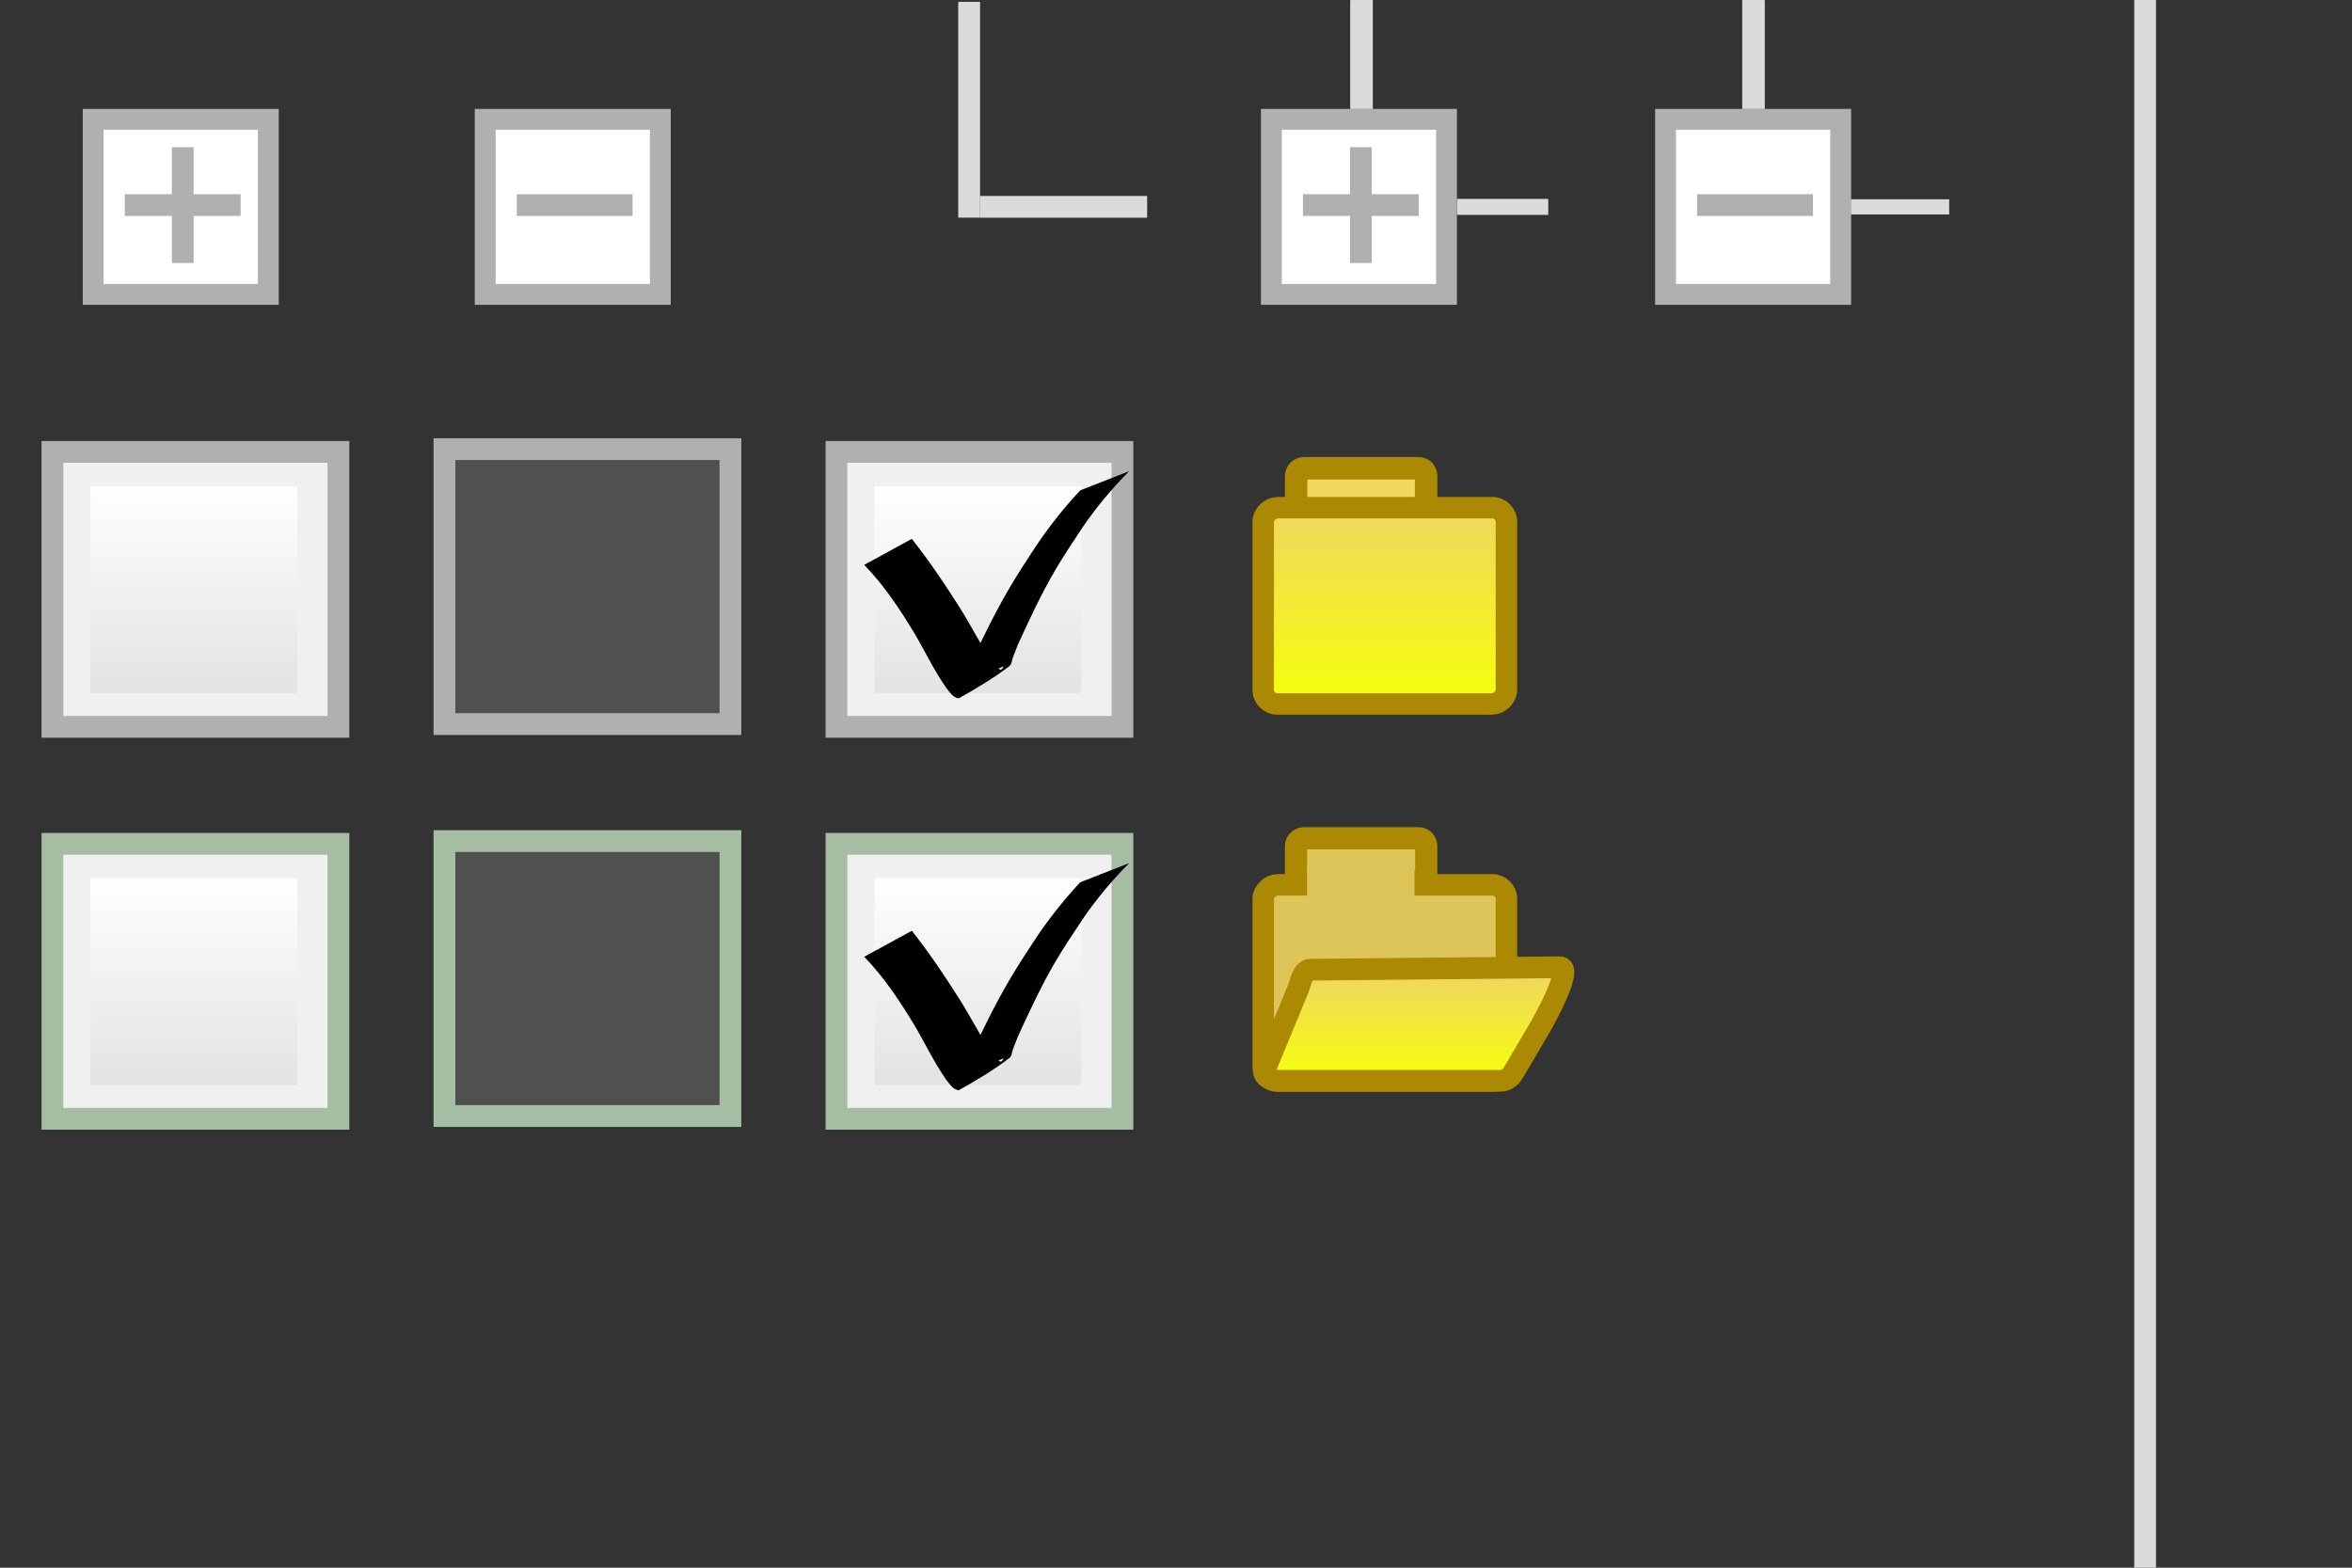 <?xml version="1.0" encoding="UTF-8" standalone="no"?>
<!-- Created with Inkscape (http://www.inkscape.org/) -->

<svg
   xmlns:osb="http://www.openswatchbook.org/uri/2009/osb"
   xmlns:dc="http://purl.org/dc/elements/1.1/"
   xmlns:cc="http://creativecommons.org/ns#"
   xmlns:rdf="http://www.w3.org/1999/02/22-rdf-syntax-ns#"
   xmlns:svg="http://www.w3.org/2000/svg"
   xmlns="http://www.w3.org/2000/svg"
   xmlns:xlink="http://www.w3.org/1999/xlink"
   xmlns:sodipodi="http://sodipodi.sourceforge.net/DTD/sodipodi-0.dtd"
   xmlns:inkscape="http://www.inkscape.org/namespaces/inkscape"
   width="108"
   height="72"
   id="svg2"
   version="1.1"
   inkscape:version="0.48.2 r9819"
   sodipodi:docname="d.svg">
  <rect width="100%" height="100%" fill="#333333" stroke="none"/>
  <defs
     id="defs4">
    <linearGradient
       id="linearGradient88561">
      <stop
         style="stop-color:#a1a707;stop-opacity:1;"
         offset="0"
         id="stop88563" />
      <stop
         style="stop-color:#efd75f;stop-opacity:1;"
         offset="1"
         id="stop88565" />
    </linearGradient>
    <linearGradient
       id="linearGradient87651">
      <stop
         id="stop87653"
         offset="0"
         style="stop-color:#f6ff0a;stop-opacity:1;" />
      <stop
         id="stop87655"
         offset="1"
         style="stop-color:#efd75f;stop-opacity:1;" />
    </linearGradient>
    <linearGradient
       id="linearGradient5562">
      <stop
         style="stop-color:#ffffff;stop-opacity:1;"
         offset="0"
         id="stop5568" />
      <stop
         id="stop5566"
         offset="1"
         style="stop-color:#e3e3e3;stop-opacity:1;" />
    </linearGradient>
    <linearGradient
       id="linearGradient5544">
      <stop
         style="stop-color:#ffffff;stop-opacity:1;"
         offset="0"
         id="stop5546" />
      <stop
         style="stop-color:#626262;stop-opacity:0;"
         offset="1"
         id="stop5548" />
    </linearGradient>
    <linearGradient
       id="linearGradient5446">
      <stop
         id="stop5448"
         offset="0"
         style="stop-color:#d1d1d1;stop-opacity:1;" />
      <stop
         id="stop5450"
         offset="1"
         style="stop-color:#dedede;stop-opacity:1;" />
    </linearGradient>
    <linearGradient
       id="linearGradient5347"
       osb:paint="solid">
      <stop
         style="stop-color:#999999;stop-opacity:1;"
         offset="0"
         id="stop5349" />
    </linearGradient>
    <linearGradient
       id="linearGradient5199">
      <stop
         style="stop-color:#fefefe;stop-opacity:0;"
         offset="0"
         id="stop5201" />
      <stop
         style="stop-color:#efefef;stop-opacity:1;"
         offset="1"
         id="stop5203" />
    </linearGradient>
    <linearGradient
       id="linearGradient5200"
       osb:paint="solid">
      <stop
         style="stop-color:#000000;stop-opacity:0.114;"
         offset="0"
         id="stop5202" />
    </linearGradient>
    <linearGradient
       inkscape:collect="always"
       xlink:href="#linearGradient5562"
       id="linearGradient5560"
       x1="1002.47"
       y1="-8.901"
       x2="1012.193"
       y2="-8.901"
       gradientUnits="userSpaceOnUse"
       gradientTransform="matrix(0.977,0,0,1,23.186,0)" />
    <linearGradient
       inkscape:collect="always"
       xlink:href="#linearGradient5562"
       id="linearGradient5572"
       gradientUnits="userSpaceOnUse"
       gradientTransform="matrix(0.977,0,0,1,23.186,-36)"
       x1="1002.47"
       y1="-8.901"
       x2="1012.193"
       y2="-8.901" />
    <linearGradient
       inkscape:collect="always"
       xlink:href="#linearGradient5562"
       id="linearGradient5576"
       gradientUnits="userSpaceOnUse"
       gradientTransform="matrix(0.977,0,0,1,41.186,-36)"
       x1="1002.47"
       y1="-8.901"
       x2="1012.193"
       y2="-8.901" />
    <linearGradient
       inkscape:collect="always"
       xlink:href="#linearGradient5562"
       id="linearGradient5580"
       gradientUnits="userSpaceOnUse"
       gradientTransform="matrix(0.977,0,0,1,41.186,0)"
       x1="1002.47"
       y1="-8.901"
       x2="1012.193"
       y2="-8.901" />
    <linearGradient
       inkscape:collect="always"
       xlink:href="#linearGradient87651"
       id="linearGradient87649"
       x1="-135.866"
       y1="1142.139"
       x2="-18.94"
       y2="1142.139"
       gradientUnits="userSpaceOnUse"
       gradientTransform="matrix(0.077,0,0,0.129,-1002.219,-83.684)" />
    <linearGradient
       inkscape:collect="always"
       xlink:href="#linearGradient87651"
       id="linearGradient87709"
       gradientUnits="userSpaceOnUse"
       gradientTransform="matrix(0,-0.068,0.166,0,-125.789,1003.901)"
       x1="-135.866"
       y1="1142.139"
       x2="-18.94"
       y2="1142.139" />
    <linearGradient
       inkscape:collect="always"
       xlink:href="#linearGradient87651"
       id="linearGradient87729"
       gradientUnits="userSpaceOnUse"
       gradientTransform="matrix(0,-0.041,-0.133,0,215.247,1024.368)"
       x1="-135.866"
       y1="1142.139"
       x2="-18.94"
       y2="1142.139" />
  </defs>
  <sodipodi:namedview
     id="base"
     pagecolor="#ffffff"
     bordercolor="#666666"
     borderopacity="1.0"
     inkscape:pageopacity="0.0"
     inkscape:pageshadow="2"
     inkscape:zoom="14.360294"
     inkscape:cx="57.028343"
     inkscape:cy="32.464995"
     inkscape:document-units="px"
     inkscape:current-layer="layer1"
     showgrid="false"
     inkscape:window-width="1436"
     inkscape:window-height="856"
     inkscape:window-x="0"
     inkscape:window-y="0"
     inkscape:window-maximized="1" />
  <g
     inkscape:label="Layer 1"
     inkscape:groupmode="layer"
     id="layer1"
     transform="translate(0,-980.362)">
    <rect
       style="opacity:1;fill:#f0f0f0;fill-opacity:1;fill-rule:evenodd;stroke:#b0b0b0;stroke-width:1px;stroke-linecap:butt;stroke-linejoin:miter;stroke-opacity:1"
       id="rect2996"
       width="13.132"
       height="12.627"
       x="2.408"
       y="-1013.744"
       transform="scale(1,-1)" />
    <rect
       transform="scale(1,-1)"
       y="-1013.618"
       x="20.408"
       height="12.627"
       width="13.132"
       id="rect5267"
       style="opacity:1;fill:#505050;fill-opacity:1;fill-rule:evenodd;stroke:#b0b0b0;stroke-width:1px;stroke-linecap:butt;stroke-linejoin:miter;stroke-opacity:1" />
    <rect
       transform="scale(1,-1)"
       y="-1013.744"
       x="38.408"
       height="12.627"
       width="13.132"
       id="rect5271"
       style="opacity:1;fill:#f0f0f0;fill-opacity:1;fill-rule:evenodd;stroke:#b0b0b0;stroke-width:1px;stroke-linecap:butt;stroke-linejoin:miter;stroke-opacity:1" />
    <rect
       transform="scale(1,-1)"
       y="-1031.744"
       x="2.408"
       height="12.627"
       width="13.132"
       id="rect5275"
       style="opacity:1;fill:#f0f0f0;fill-opacity:1;fill-rule:evenodd;stroke:#a5bda3;stroke-width:1px;stroke-linecap:butt;stroke-linejoin:miter;stroke-opacity:1" />
    <rect
       style="opacity:1;fill:#505050;fill-opacity:1;fill-rule:evenodd;stroke:#a5bda3;stroke-width:1px;stroke-linecap:butt;stroke-linejoin:miter;stroke-opacity:1"
       id="rect5277"
       width="13.132"
       height="12.627"
       x="20.408"
       y="-1031.618"
       transform="scale(1,-1)" />
    <rect
       style="opacity:1;fill:#f0f0f0;fill-opacity:1;fill-rule:evenodd;stroke:#a5bda3;stroke-width:1px;stroke-linecap:butt;stroke-linejoin:miter;stroke-opacity:1"
       id="rect5279"
       width="13.132"
       height="12.627"
       x="38.408"
       y="-1031.744"
       transform="scale(1,-1)" />
    <path
       style="fill:#999999;stroke:#dbdbdb;stroke-width:1px;stroke-linecap:butt;stroke-linejoin:miter;stroke-opacity:1"
       d="m 98.5,980.263 0,72.1"
       id="path5289"
       inkscape:connector-type="polyline"
       inkscape:connector-curvature="3" />
    <path
       style="fill:none;stroke:#dbdbdb;stroke-width:1.002px;stroke-linecap:butt;stroke-linejoin:miter;stroke-opacity:1"
       d="m 44.501,980.446 0,9.912"
       id="path5337"
       inkscape:connector-type="polyline"
       inkscape:connector-curvature="3" />
    <path
       style="fill:none;stroke:#dbdbdb;stroke-width:1px;stroke-linecap:butt;stroke-linejoin:miter;stroke-opacity:1"
       d="m 44.996,989.862 7.679,0"
       id="path5339"
       inkscape:connector-type="polyline"
       inkscape:connector-curvature="3" />
    <rect
       style="fill:#ffffff;fill-opacity:1;stroke:#b0b0b0;stroke-width:0.958;stroke-linejoin:miter;stroke-opacity:1"
       id="rect5343"
       width="8.042"
       height="8.042"
       x="58.379"
       y="985.841" />
    <rect
       y="985.841"
       x="4.279"
       height="8.042"
       width="8.042"
       id="rect5353"
       style="fill:#ffffff;fill-opacity:1;stroke:#b0b0b0;stroke-width:0.958;stroke-linejoin:miter;stroke-opacity:1" />
    <rect
       style="fill:#ffffff;fill-opacity:1;stroke:#b0b0b0;stroke-width:0.958;stroke-linejoin:miter;stroke-opacity:1"
       id="rect5355"
       width="8.042"
       height="8.042"
       x="22.279"
       y="985.841" />
    <rect
       y="985.841"
       x="76.479"
       height="8.042"
       width="8.042"
       id="rect5357"
       style="fill:#ffffff;fill-opacity:1;stroke:#b0b0b0;stroke-width:0.958;stroke-linejoin:miter;stroke-opacity:1" />
    <path
       style="fill:none;stroke:#dbdbdb;stroke-width:1.037px;stroke-linecap:butt;stroke-linejoin:miter;stroke-opacity:1"
       d="m 62.518,985.364 0,-5"
       id="path5363"
       inkscape:connector-type="polyline"
       inkscape:connector-curvature="3" />
    <path
       inkscape:connector-curvature="3"
       inkscape:connector-type="polyline"
       id="path5365"
       d="m 66.907,989.864 4.187,0"
       style="fill:none;stroke:#dbdbdb;stroke-width:0.735px;stroke-linecap:butt;stroke-linejoin:miter;stroke-opacity:1" />
    <path
       style="fill:none;stroke:#dbdbdb;stroke-width:0.698px;stroke-linecap:butt;stroke-linejoin:miter;stroke-opacity:1"
       d="m 84.991,989.864 4.513,0"
       id="path5369"
       inkscape:connector-type="polyline"
       inkscape:connector-curvature="3" />
    <path
       style="fill:none;stroke:#b0b0b0;stroke-width:1px;stroke-linecap:butt;stroke-linejoin:miter;stroke-opacity:1"
       d="m 5.729,9.418 5.319,0"
       id="path5434"
       inkscape:connector-type="polyline"
       inkscape:connector-curvature="3"
       transform="translate(0,980.362)" />
    <path
       inkscape:connector-curvature="3"
       inkscape:connector-type="polyline"
       id="path5436"
       d="m 8.389,987.121 0,5.319"
       style="fill:none;stroke:#b0b0b0;stroke-width:1px;stroke-linecap:butt;stroke-linejoin:miter;stroke-opacity:1" />
    <path
       inkscape:connector-curvature="3"
       inkscape:connector-type="polyline"
       id="path5438"
       d="m 59.829,989.78 5.319,0"
       style="fill:none;stroke:#b0b0b0;stroke-width:1px;stroke-linecap:butt;stroke-linejoin:miter;stroke-opacity:1" />
    <path
       style="fill:none;stroke:#b0b0b0;stroke-width:1px;stroke-linecap:butt;stroke-linejoin:miter;stroke-opacity:1"
       d="m 62.489,987.121 0,5.319"
       id="path5440"
       inkscape:connector-type="polyline"
       inkscape:connector-curvature="3" />
    <path
       inkscape:connector-curvature="3"
       inkscape:connector-type="polyline"
       id="path5442"
       d="m 23.729,989.78 5.319,0"
       style="fill:none;stroke:#b0b0b0;stroke-width:1px;stroke-linecap:butt;stroke-linejoin:miter;stroke-opacity:1" />
    <path
       style="fill:none;stroke:#b0b0b0;stroke-width:1px;stroke-linecap:butt;stroke-linejoin:miter;stroke-opacity:1"
       d="m 77.929,989.78 5.319,0"
       id="path5444"
       inkscape:connector-type="polyline"
       inkscape:connector-curvature="3" />
    <rect
       transform="matrix(0,1,-1,0,0,0)"
       y="-49.651"
       x="1002.693"
       height="9.5"
       width="9.5"
       id="rect5570"
       style="fill:url(#linearGradient5572);fill-opacity:1;stroke:none" />
    <path
       style="fill:#000000;fill-opacity:1;stroke:none"
       id="path5460"
       d="m 41.869,1005.11 c 0.81,1.024 1.534,2.103 2.226,3.2 0.511,0.818 0.937,1.681 1.501,2.469 0.101,-0.021 0.201,0.365 0.371,0.337 0.057,-0.013 0.141,-0.163 0.088,-0.141 -0.68,0.286 -1.286,0.73 -1.996,0.943 -0.153,0.045 0.14,-0.269 0.204,-0.406 0.092,-0.196 0.175,-0.395 0.263,-0.592 0.566,-1.184 1.135,-2.368 1.8,-3.507 0.414,-0.71 0.744,-1.2 1.192,-1.89 0.618,-0.931 1.312,-1.812 2.081,-2.638 0,0 2.252,-0.883 2.252,-0.883 l 0,0 c -0.811,0.813 -1.538,1.69 -2.175,2.63 -0.407,0.619 -0.826,1.24 -1.201,1.877 -0.656,1.115 -1.197,2.285 -1.733,3.453 -0.076,0.195 -0.151,0.391 -0.229,0.586 -0.055,0.138 -0.048,0.32 -0.17,0.413 -0.716,0.545 -1.498,1.014 -2.29,1.458 -0.065,0.037 -0.154,-0.018 -0.22,-0.052 -0.138,-0.072 -0.306,-0.317 -0.384,-0.415 -0.559,-0.797 -0.968,-1.674 -1.462,-2.507 -0.667,-1.105 -1.387,-2.196 -2.303,-3.14 0,0 2.185,-1.194 2.185,-1.194 z"
       inkscape:connector-curvature="0" />
    <rect
       style="fill:url(#linearGradient5576);fill-opacity:1;stroke:none"
       id="rect5574"
       width="9.5"
       height="9.5"
       x="1020.693"
       y="-49.651"
       transform="matrix(0,1,-1,0,0,0)" />
    <path
       inkscape:connector-curvature="0"
       d="m 41.869,1023.11 c 0.81,1.024 1.534,2.103 2.226,3.2 0.511,0.818 0.937,1.681 1.501,2.469 0.101,-0.021 0.201,0.365 0.371,0.337 0.057,-0.013 0.141,-0.163 0.088,-0.141 -0.68,0.286 -1.286,0.73 -1.996,0.943 -0.153,0.045 0.14,-0.269 0.204,-0.406 0.092,-0.196 0.175,-0.395 0.263,-0.592 0.566,-1.184 1.135,-2.368 1.8,-3.507 0.414,-0.71 0.744,-1.2 1.192,-1.89 0.618,-0.931 1.312,-1.812 2.081,-2.638 0,0 2.252,-0.883 2.252,-0.883 l 0,0 c -0.811,0.813 -1.538,1.69 -2.175,2.63 -0.407,0.619 -0.826,1.24 -1.201,1.877 -0.656,1.115 -1.197,2.285 -1.733,3.453 -0.076,0.195 -0.151,0.391 -0.229,0.586 -0.055,0.138 -0.048,0.32 -0.17,0.413 -0.716,0.545 -1.498,1.014 -2.29,1.458 -0.065,0.037 -0.154,-0.018 -0.22,-0.052 -0.138,-0.072 -0.306,-0.317 -0.384,-0.415 -0.559,-0.797 -0.968,-1.674 -1.462,-2.507 -0.667,-1.105 -1.387,-2.196 -2.303,-3.14 0,0 2.185,-1.194 2.185,-1.194 z"
       id="path5462"
       style="fill:#000000;fill-opacity:1;stroke:none" />
    <rect
       style="fill:url(#linearGradient5560);fill-opacity:1;stroke:none"
       id="rect5542"
       width="9.5"
       height="9.5"
       x="1002.693"
       y="-13.651"
       transform="matrix(0,1,-1,0,0,0)" />
    <rect
       transform="matrix(0,1,-1,0,0,0)"
       y="-13.651"
       x="1020.693"
       height="9.5"
       width="9.5"
       id="rect5578"
       style="fill:url(#linearGradient5580);fill-opacity:1;stroke:none" />
    <path
       inkscape:connector-curvature="3"
       inkscape:connector-type="polyline"
       id="path5601"
       d="m 80.518,985.364 0,-5"
       style="fill:none;stroke:#dbdbdb;stroke-width:1.037px;stroke-linecap:butt;stroke-linejoin:miter;stroke-opacity:1" />
    <rect
       transform="matrix(0,-1,1,0,0,0)"
       ry="0.348"
       y="59.516"
       x="-1003.847"
       height="5.969"
       width="1.981"
       id="rect87657"
       style="fill:#f0d760;fill-opacity:1;stroke:#ab8902;stroke-width:1.031;stroke-miterlimit:4;stroke-opacity:1;stroke-dasharray:none" />
    <rect
       style="fill:url(#linearGradient87649);fill-opacity:1;stroke:#ab8902;stroke-width:0.986;stroke-miterlimit:4;stroke-opacity:1;stroke-dasharray:none"
       id="rect87641"
       width="9.014"
       height="11.169"
       x="-1012.693"
       y="58.004"
       ry="0.651"
       transform="matrix(0,-1,1,0,0,0)" />
    <rect
       style="fill:#dcc558;fill-opacity:1;stroke:#ab8902;stroke-width:1.02;stroke-miterlimit:4;stroke-opacity:1;stroke-dasharray:none"
       id="rect87719"
       width="1.99"
       height="5.98"
       x="-1020.852"
       y="59.51"
       ry="0.349"
       transform="matrix(0,-1,1,0,0,0)" />
    <rect
       transform="matrix(0,-1,1,0,0,0)"
       ry="0.651"
       y="58.004"
       x="-1030.014"
       height="11.169"
       width="9.014"
       id="rect87721"
       style="fill:#dec559;fill-opacity:1;stroke:#ab8902;stroke-width:0.986;stroke-miterlimit:4;stroke-opacity:1;stroke-dasharray:none" />
    <path
       inkscape:connector-curvature="0"
       id="path87723"
       d="m 69.551,1029.527 1.209,-2.059 c 0.131,-0.223 1.507,-2.691 0.859,-2.684 l -11.439,0.114 c -0.371,0 -0.461,0.619 -0.559,0.856 l -1.555,3.774 c -0.098,0.237 0.299,0.473 0.67,0.473 l 10.146,0 c 0.371,0 0.539,-0.251 0.67,-0.473 z"
       clip-path="none"
       style="fill:url(#linearGradient87729);fill-opacity:1;stroke:#ab8902;stroke-width:0.997;stroke-miterlimit:4;stroke-opacity:1;stroke-dasharray:none"
       sodipodi:nodetypes="sssssssss" />
    <path
       inkscape:connector-curvature="0"
       inkscape:connector-type="polyline"
       id="path87725"
       d="m 60.014,1020.887 4.94,0"
       style="fill:none;stroke:#dcc458;stroke-width:1.454;stroke-linecap:butt;stroke-linejoin:miter;stroke-miterlimit:4;stroke-opacity:1;stroke-dasharray:none" />
  </g>
</svg>
